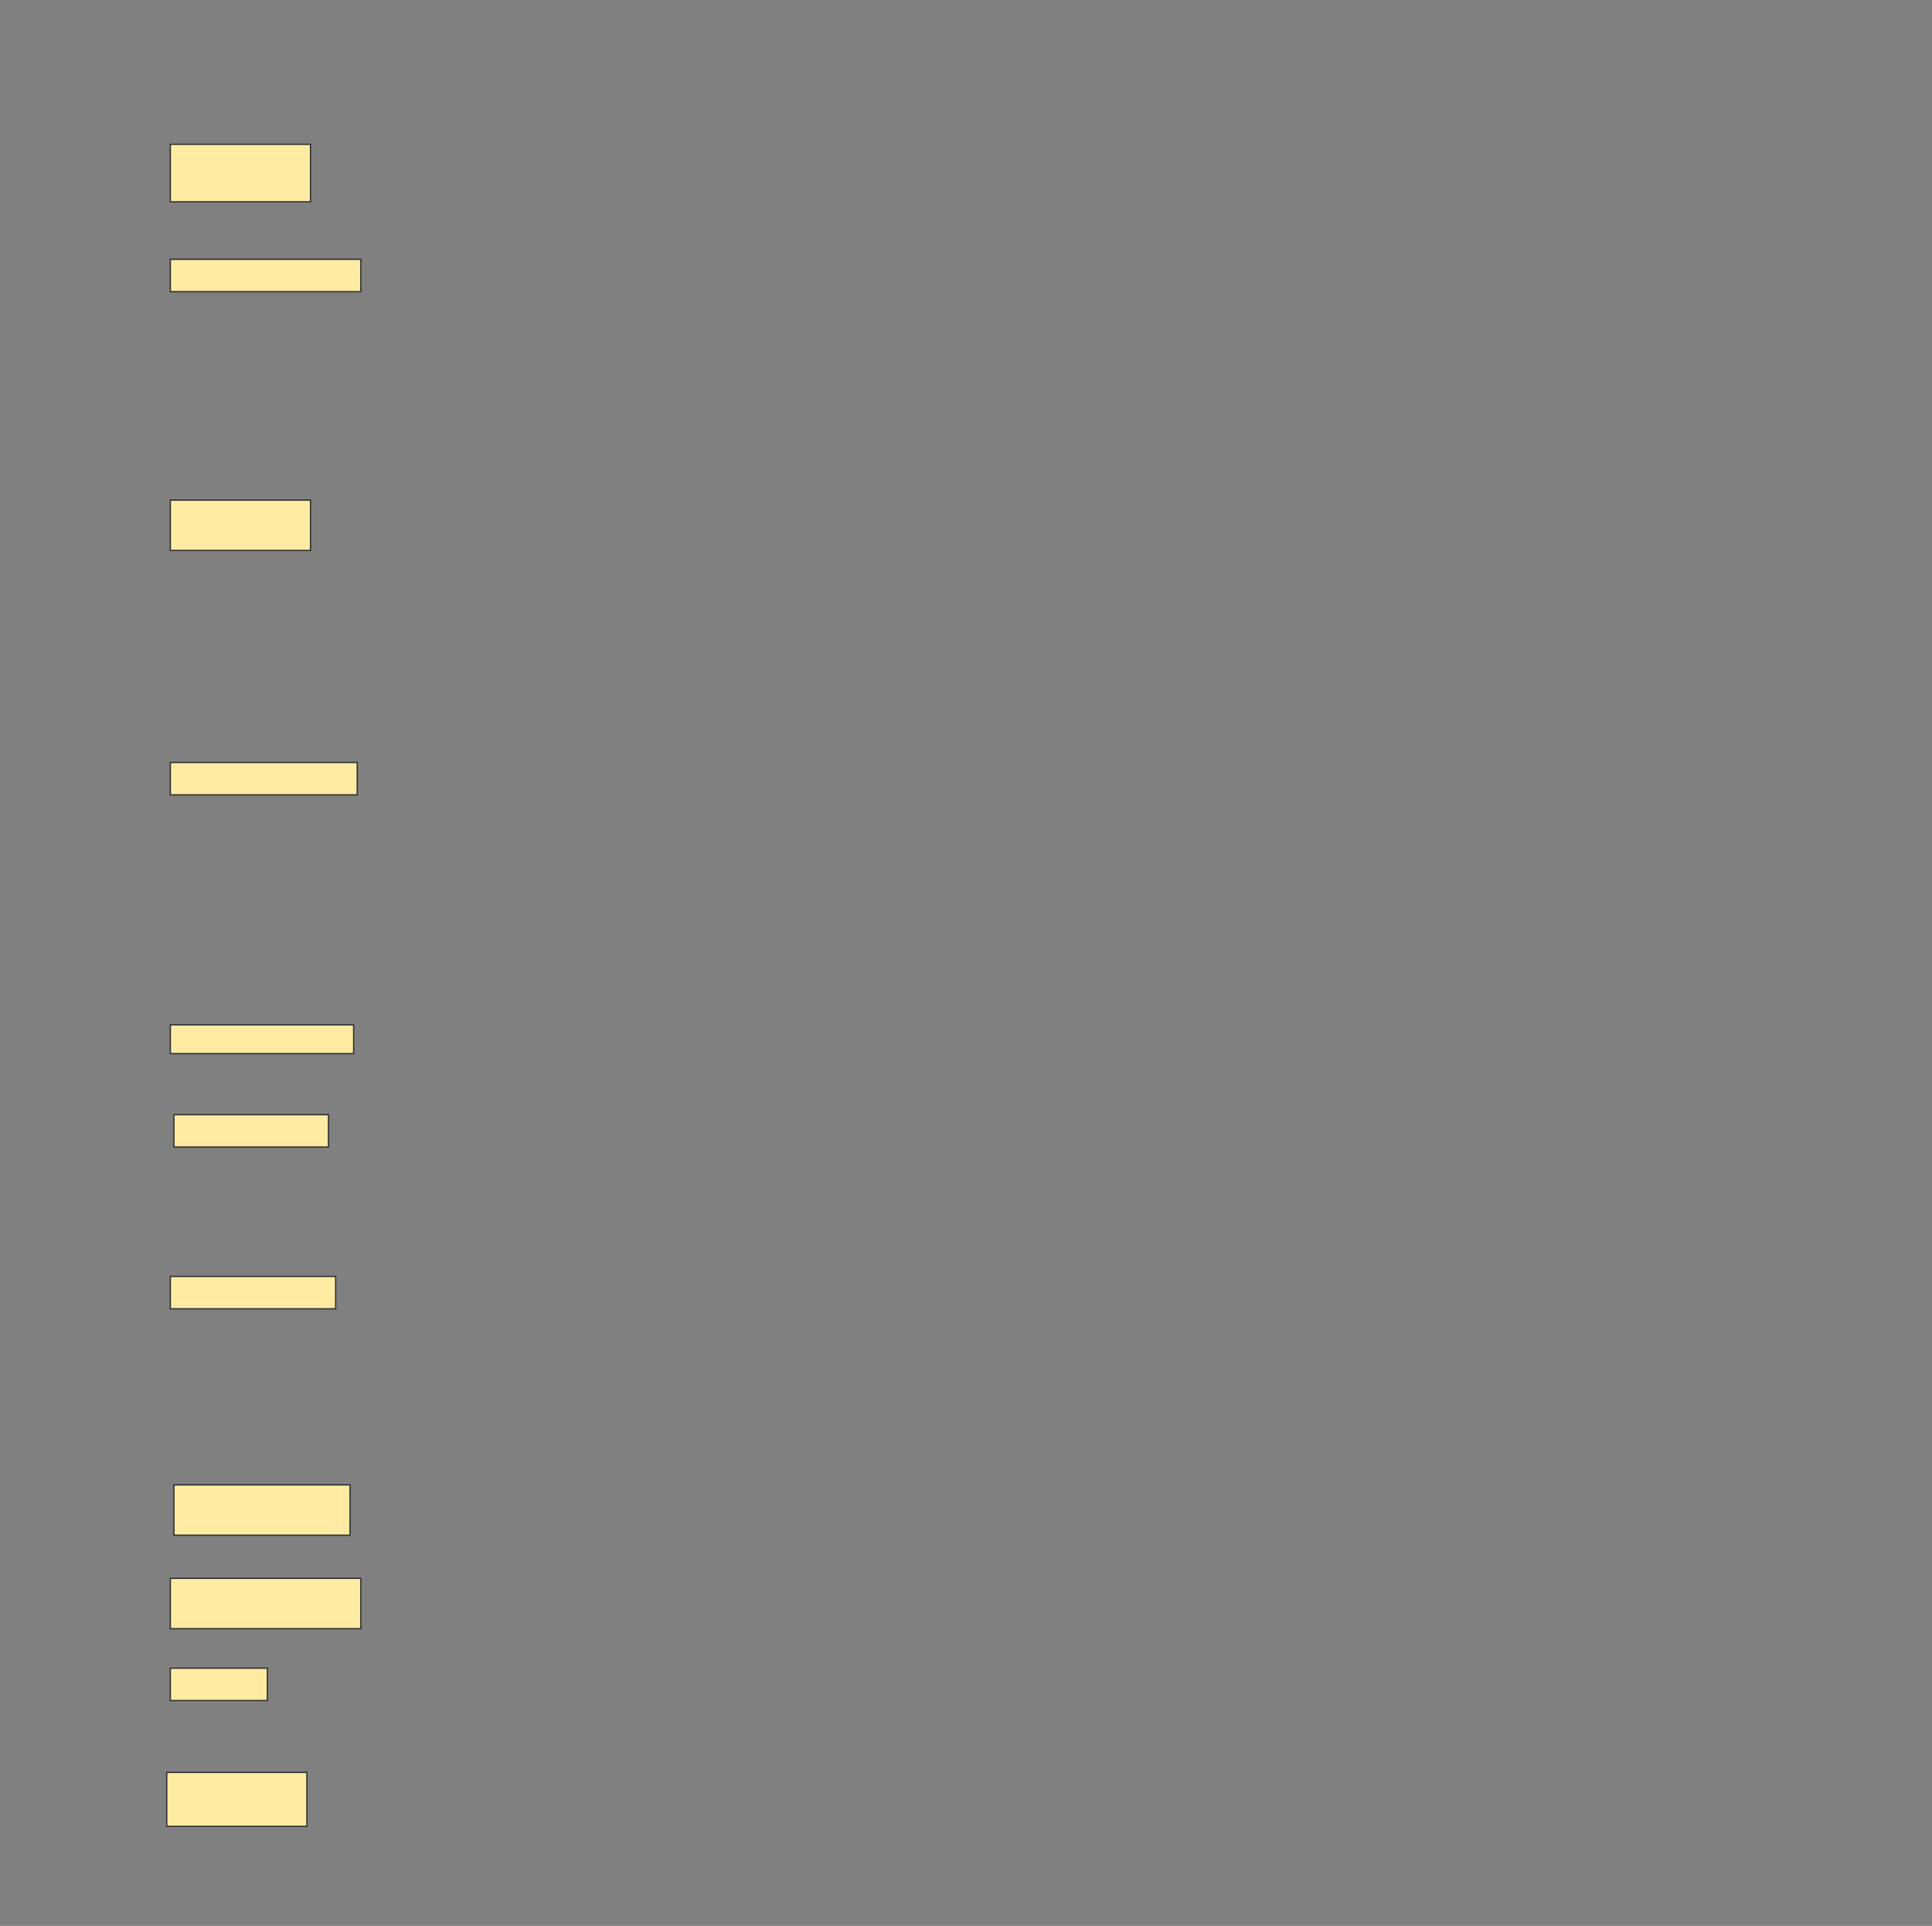 <svg height="1531" width="1536" xmlns="http://www.w3.org/2000/svg">
 <rect width="100%" height="100%" fill="#808080" stroke="none"/>
 <!-- Created with Image Occlusion Enhanced -->
 <g>
  <title>Labels</title>
 </g>
 <g>
  <title>Masks</title>
  <rect fill="#FFEBA2" height="45.714" id="6c5e5f2fe8b4438abbb3ab3ab04835c1-ao-1" stroke="#2D2D2D" width="111.429" x="135.429" y="114.714"/>
  <rect fill="#FFEBA2" height="25.714" id="6c5e5f2fe8b4438abbb3ab3ab04835c1-ao-2" stroke="#2D2D2D" width="151.429" x="135.429" y="206.143"/>
  <rect fill="#FFEBA2" height="40" id="6c5e5f2fe8b4438abbb3ab3ab04835c1-ao-3" stroke="#2D2D2D" width="111.429" x="135.429" y="397.572"/>
  <rect fill="#FFEBA2" height="25.714" id="6c5e5f2fe8b4438abbb3ab3ab04835c1-ao-4" stroke="#2D2D2D" width="148.571" x="135.429" y="606.143"/>
  <rect fill="#FFEBA2" height="22.857" id="6c5e5f2fe8b4438abbb3ab3ab04835c1-ao-5" stroke="#2D2D2D" width="145.714" x="135.429" y="814.714"/>
  <rect fill="#FFEBA2" height="25.714" id="6c5e5f2fe8b4438abbb3ab3ab04835c1-ao-6" stroke="#2D2D2D" width="122.857" x="138.286" y="886.143"/>
  <rect fill="#FFEBA2" height="25.714" id="6c5e5f2fe8b4438abbb3ab3ab04835c1-ao-7" stroke="#2D2D2D" width="131.429" x="135.429" y="1014.714"/>
  
  <rect fill="#FFEBA2" height="40" id="6c5e5f2fe8b4438abbb3ab3ab04835c1-ao-9" stroke="#2D2D2D" width="140" x="138.286" y="1180.429"/>
  <rect fill="#FFEBA2" height="40" id="6c5e5f2fe8b4438abbb3ab3ab04835c1-ao-10" stroke="#2D2D2D" width="151.429" x="135.429" y="1254.714"/>
  <rect fill="#FFEBA2" height="25.714" id="6c5e5f2fe8b4438abbb3ab3ab04835c1-ao-11" stroke="#2D2D2D" width="77.143" x="135.429" y="1326.143"/>
  <rect fill="#FFEBA2" height="42.857" id="6c5e5f2fe8b4438abbb3ab3ab04835c1-ao-12" stroke="#2D2D2D" width="111.429" x="132.571" y="1409"/>
 </g>
</svg>
